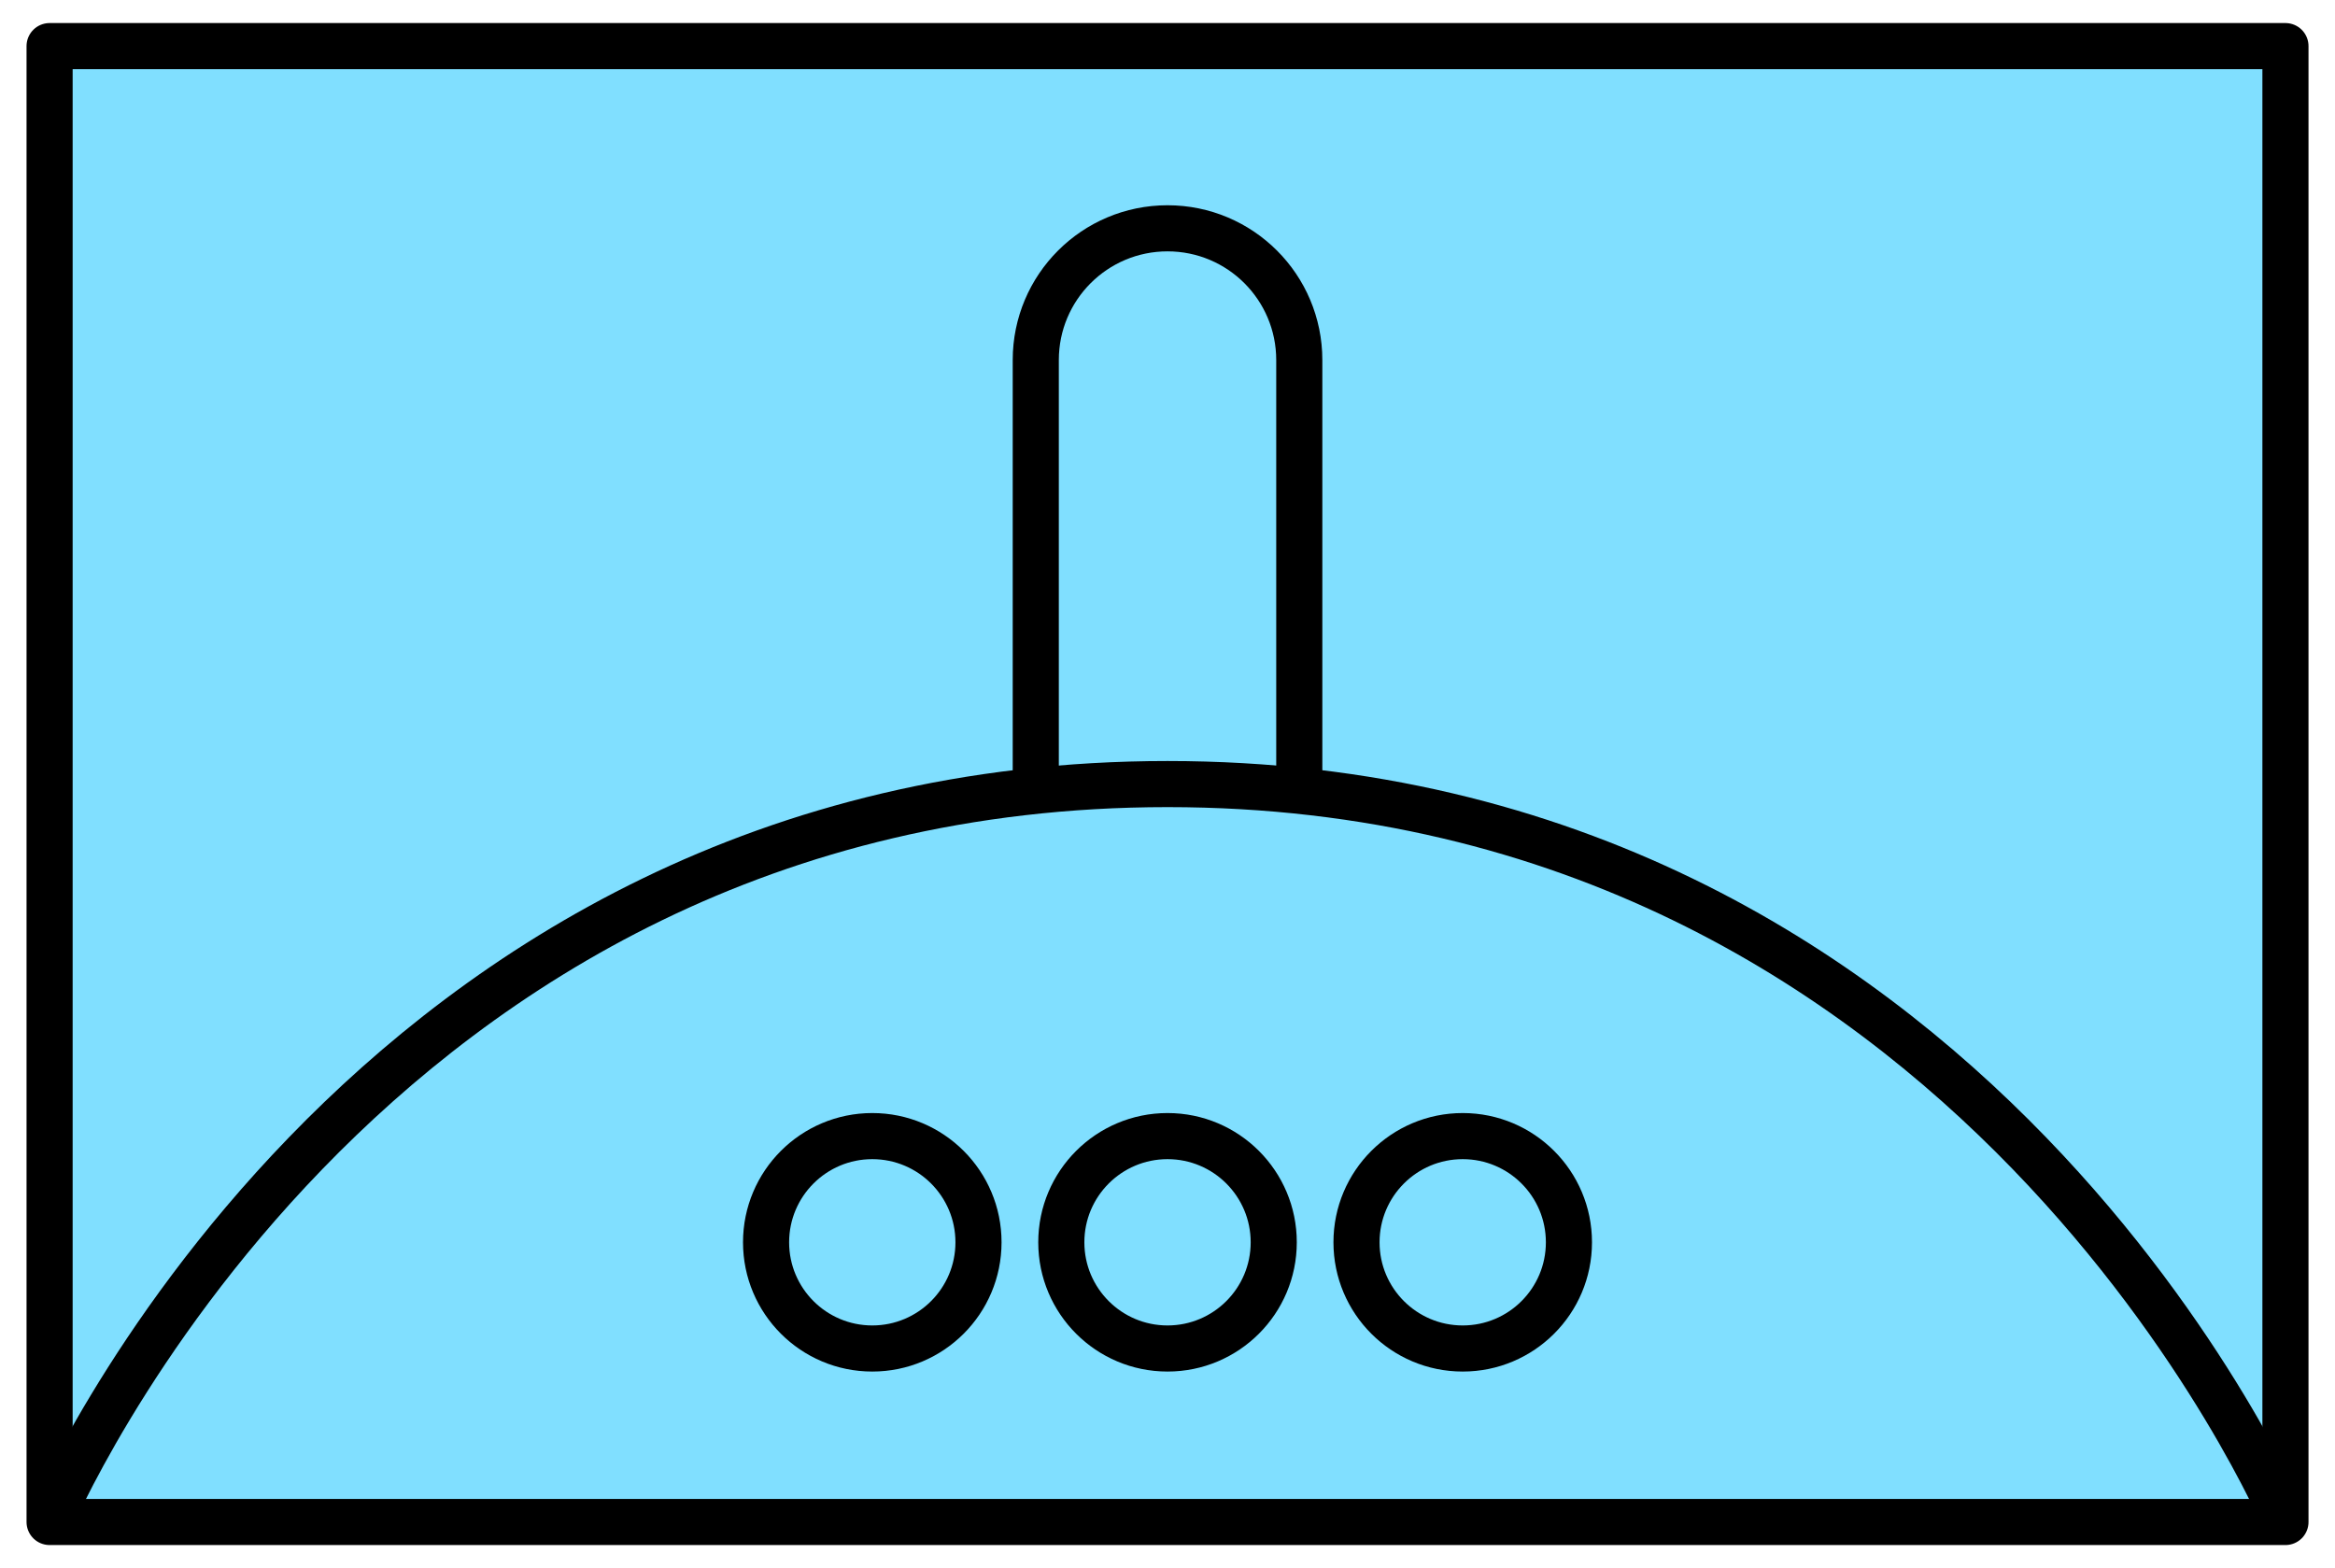 <?xml version='1.0' encoding='utf8'?>
<svg xmlns="http://www.w3.org/2000/svg" height="135" viewBox="7.158 15.875 53.417 35.983" width="201">
    <g display="inline">
        <path d="m8.217 16.933h51.3v33.867h-51.3z" fill="#80dfff" stop-color="#000000" />
        <path d="m8.217 16.933h51.3v33.867h-51.3z" fill="none" stop-color="#000000" stroke="#000000" stroke-linejoin="round" stroke-width="1.058" />
    </g>
<path d="m59.517 50.8 s-7.13-16.933-25.65-16.933-25.65 16.933-25.65 16.933" display="inline" fill="none" opacity="1" stop-color="#000000" stroke="#000000" stroke-width="1.058" />
<path d="m30.844 33.602 v-9.465c0-1.67 1.353-3.023 3.023-3.023s3.023 1.353 3.023 3.023v9.465" display="inline" fill="none" opacity="1" stop-color="#000000" stroke="#000000" stroke-width="1.058" />
<g display="inline" opacity="1" stroke-width=".802">
        <circle cx="33.867" cy="44.382" fill="none" r="2.437" stop-color="#000000" stroke="#000000" stroke-width="1.058" />
        <circle cx="27.093" cy="44.382" fill="none" r="2.437" stop-color="#000000" stroke="#000000" stroke-width="1.058" />
        <circle cx="40.64" cy="44.382" fill="none" r="2.437" stop-color="#000000" stroke="#000000" stroke-width="1.058" />
    </g>
</svg>